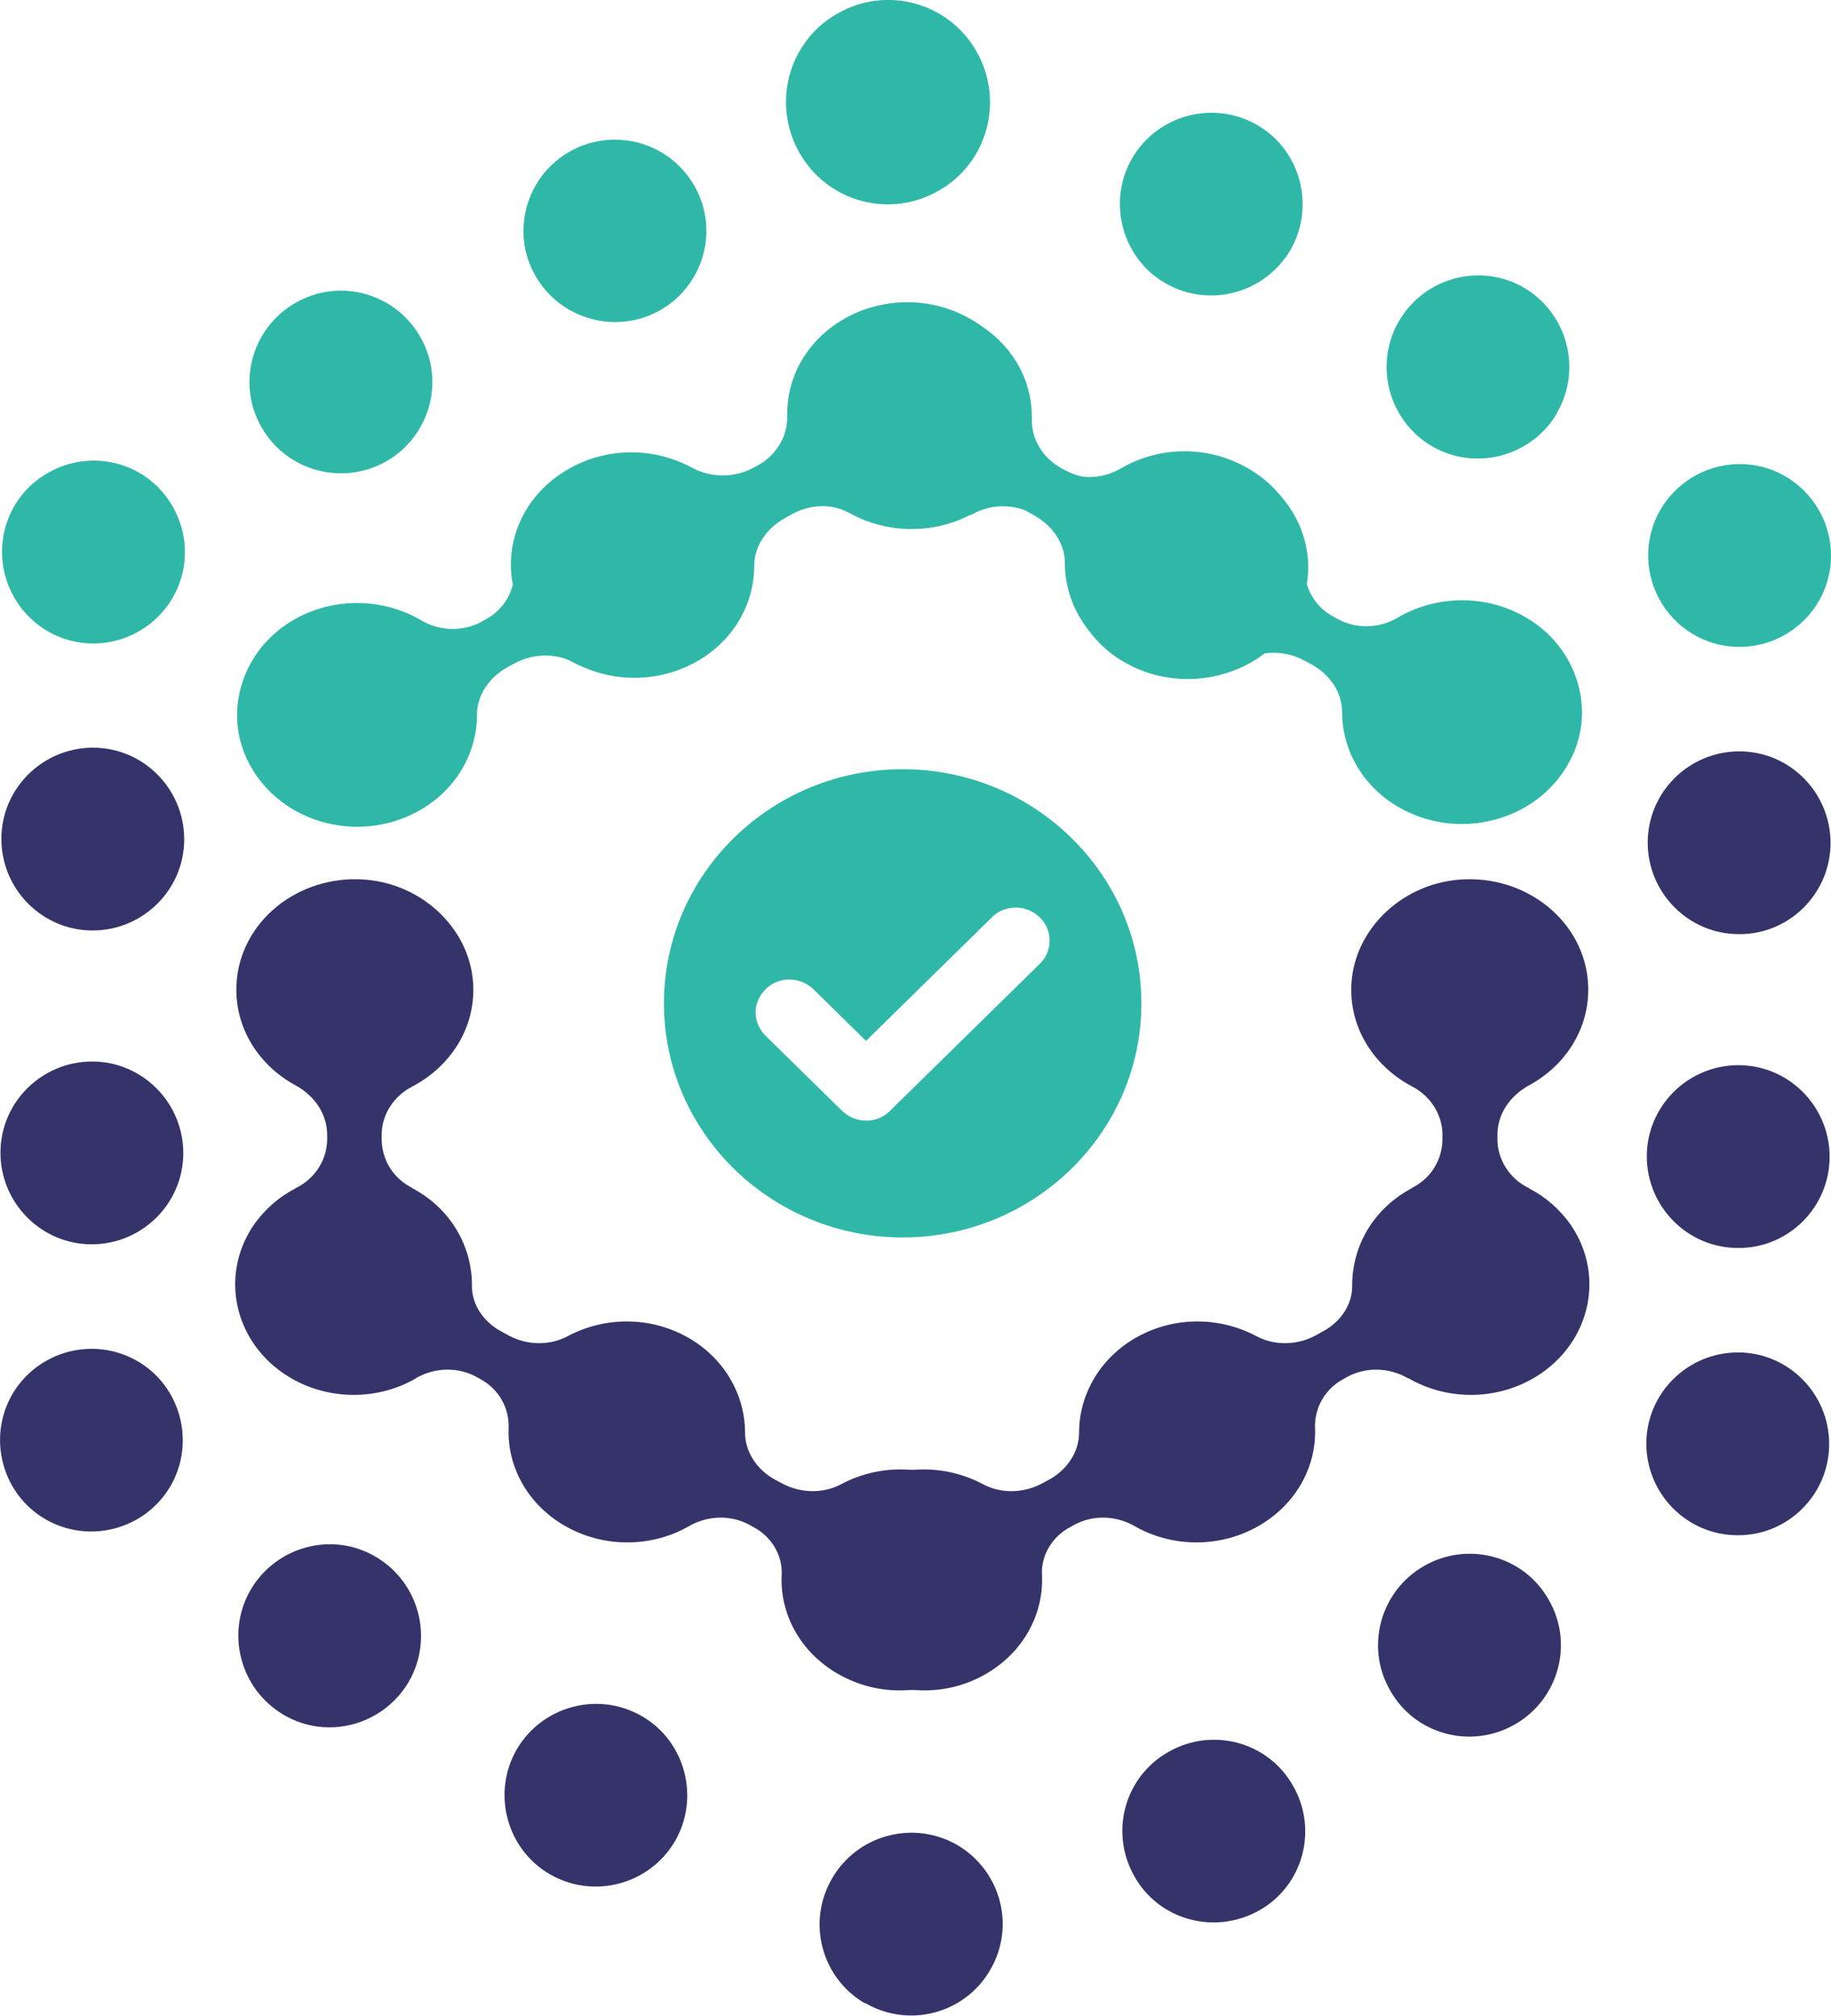 <?xml version="1.0" encoding="UTF-8"?>
<svg id="Capa_2" data-name="Capa 2" xmlns="http://www.w3.org/2000/svg" xmlns:xlink="http://www.w3.org/1999/xlink" viewBox="0 0 39.96 44">
  <defs>
    <style>
      .cls-1 {
        clip-path: url(#clippath-4);
      }

      .cls-1, .cls-2, .cls-3, .cls-4, .cls-5, .cls-6, .cls-7, .cls-8, .cls-9, .cls-10, .cls-11, .cls-12, .cls-13, .cls-14, .cls-15, .cls-16, .cls-17, .cls-18, .cls-19, .cls-20, .cls-21, .cls-22, .cls-23 {
        fill: none;
      }

      .cls-2 {
        clip-path: url(#clippath-2);
      }

      .cls-3 {
        clip-path: url(#clippath-6);
      }

      .cls-4 {
        clip-path: url(#clippath-9);
      }

      .cls-5 {
        clip-path: url(#clippath-12);
      }

      .cls-6 {
        clip-path: url(#clippath-13);
      }

      .cls-7 {
        clip-path: url(#clippath-21);
      }

      .cls-8 {
        clip-path: url(#clippath-7);
      }

      .cls-9 {
        clip-path: url(#clippath-18);
      }

      .cls-10 {
        clip-path: url(#clippath-10);
      }

      .cls-11 {
        clip-path: url(#clippath-5);
      }

      .cls-24 {
        fill: #35346a;
      }

      .cls-24, .cls-25 {
        fill-rule: evenodd;
      }

      .cls-12 {
        clip-path: url(#clippath-16);
      }

      .cls-13 {
        clip-path: url(#clippath-15);
      }

      .cls-14 {
        clip-path: url(#clippath-3);
      }

      .cls-15 {
        clip-path: url(#clippath-11);
      }

      .cls-16 {
        clip-rule: evenodd;
      }

      .cls-17 {
        clip-path: url(#clippath-19);
      }

      .cls-18 {
        clip-path: url(#clippath-20);
      }

      .cls-19 {
        clip-path: url(#clippath-17);
      }

      .cls-20 {
        clip-path: url(#clippath);
      }

      .cls-21 {
        clip-path: url(#clippath-1);
      }

      .cls-22 {
        clip-path: url(#clippath-8);
      }

      .cls-23 {
        clip-path: url(#clippath-14);
      }

      .cls-25, .cls-26 {
        fill: #2fb8a7;
      }
    </style>
    <clipPath id="clippath">
      <path class="cls-16" d="m17.28,9.18c.01.45-.22.87-.63,1.09l-.09.05c-.42.22-.92.2-1.33-.04-.79-.46-1.82-.51-2.69-.04-.87.46-1.34,1.32-1.31,2.19.01.45-.22.87-.63,1.09l-.09.05c-.4.22-.9.21-1.3-.02-.87-.52-2.04-.54-2.96.08-.98.66-1.35,1.91-.86,2.94.64,1.36,2.37,1.87,3.71,1.15.84-.45,1.31-1.27,1.31-2.12,0-.43.27-.82.67-1.04l.15-.08c.4-.22.9-.23,1.3-.02.78.43,1.78.46,2.62.01.84-.45,1.31-1.27,1.31-2.12,0-.43.27-.82.67-1.04l.18-.1c.39-.21.87-.22,1.25,0,.75.41,1.69.46,2.51.08h0s.07-.04.11-.05c.02,0,.03-.01.05-.02.41-.23.92-.22,1.33,0l.09.05c.42.22.67.64.66,1.09,0,.86.46,1.7,1.33,2.15,1.16.61,2.66.3,3.43-.72.87-1.15.52-2.73-.74-3.47-.85-.51-1.9-.5-2.71-.06-.42.23-.94.24-1.36.01l-.08-.04c-.41-.22-.67-.63-.66-1.07,0-.02,0-.03,0-.05,0-.38-.09-.76-.28-1.11-.69-1.25-2.35-1.7-3.64-1.01-.86.46-1.34,1.32-1.31,2.18h0Z"/>
    </clipPath>
    <clipPath id="clippath-1">
      <path class="cls-16" d="m22.42,9.12c-.01.45.22.87.63,1.09l.09.05c.42.22.92.2,1.33-.04.79-.46,1.82-.51,2.69-.04.87.46,1.34,1.32,1.31,2.19-.01.45.22.87.63,1.09l.09.05c.4.22.9.21,1.3-.02.87-.52,2.04-.54,2.96.08.98.66,1.35,1.91.86,2.94-.64,1.36-2.37,1.87-3.71,1.15-.84-.45-1.31-1.27-1.31-2.12,0-.43-.27-.82-.67-1.04l-.15-.08c-.4-.22-.9-.23-1.3-.02-.78.43-1.78.46-2.62.01-.84-.45-1.31-1.27-1.31-2.12,0-.43-.27-.82-.67-1.04l-.18-.1c-.39-.21-.87-.22-1.25,0-.75.41-1.69.46-2.51.08h0s-.07-.04-.11-.05c-.02,0-.03-.01-.05-.02-.41-.23-.92-.22-1.33,0l-.09.05c-.42.22-.67.64-.66,1.09,0,.86-.46,1.7-1.33,2.15-1.16.61-2.66.3-3.43-.72-.87-1.15-.52-2.73.74-3.47.85-.51,1.9-.5,2.71-.06.42.23.94.24,1.36.01l.08-.04c.41-.22.67-.63.66-1.08,0-.02,0-.03,0-.05,0-.38.09-.76.28-1.11.69-1.25,2.35-1.7,3.64-1.01.87.46,1.34,1.32,1.31,2.18h0Z"/>
    </clipPath>
    <clipPath id="clippath-2">
      <path class="cls-16" d="m33.98,9.01c.55-.95.23-2.17-.72-2.73-.95-.55-2.17-.23-2.73.73-.55.95-.23,2.17.72,2.73.95.55,2.17.23,2.73-.72h0Z"/>
    </clipPath>
    <clipPath id="clippath-3">
      <path class="cls-16" d="m28.16,5.46c.55-.95.23-2.18-.72-2.73-.95-.55-2.17-.23-2.73.72-.55.95-.23,2.18.72,2.73.95.55,2.17.23,2.73-.72h0Z"/>
    </clipPath>
    <clipPath id="clippath-4">
      <path class="cls-16" d="m5.71,9.33c.55.96,1.77,1.28,2.72.74.96-.55,1.29-1.77.74-2.72-.55-.96-1.77-1.29-2.72-.74-.96.55-1.29,1.77-.74,2.72h0Z"/>
    </clipPath>
    <clipPath id="clippath-5">
      <path class="cls-16" d="m11.69,6.03c.55.95,1.77,1.28,2.72.74.96-.55,1.29-1.77.74-2.72-.55-.96-1.77-1.28-2.72-.74-.96.55-1.29,1.77-.74,2.72h0Z"/>
    </clipPath>
    <clipPath id="clippath-6">
      <path class="cls-16" d="m1.05,10.32c.96-.55,2.18-.22,2.72.74.55.96.22,2.17-.74,2.72-.96.55-2.17.22-2.72-.74-.55-.96-.22-2.18.74-2.72h0Z"/>
    </clipPath>
    <clipPath id="clippath-7">
      <path class="cls-16" d="m9.08,30.08c.4-.23.9-.25,1.31-.03l.09.05c.41.22.64.64.62,1.08-.03.86.44,1.7,1.29,2.16.85.46,1.87.42,2.65-.03.4-.23.9-.25,1.31-.03l.09.05c.4.21.64.62.62,1.04-.05.95.51,1.89,1.54,2.32,1.09.46,2.41.13,3.12-.76.93-1.18.54-2.81-.78-3.53-.83-.45-1.81-.42-2.59,0-.4.21-.89.19-1.28-.02l-.15-.08c-.39-.21-.66-.6-.66-1.03,0-.83-.46-1.65-1.29-2.1-.83-.45-1.81-.42-2.59,0-.4.21-.89.19-1.28-.02l-.18-.1c-.38-.21-.63-.59-.62-1,0-.8-.41-1.58-1.17-2.04h0s-.07-.04-.1-.06c-.02,0-.03-.02-.05-.03-.41-.21-.65-.62-.65-1.06v-.09c0-.44.26-.85.68-1.06.79-.42,1.33-1.21,1.32-2.13-.01-1.22-1.04-2.27-2.35-2.38-1.48-.12-2.76.93-2.82,2.3-.04.93.48,1.75,1.29,2.19.42.23.69.63.69,1.08v.09c0,.44-.25.85-.66,1.06-.02,0-.03.02-.05.03-.35.18-.65.45-.88.77-.81,1.17-.4,2.71.87,3.4.85.46,1.87.42,2.65-.03h0Z"/>
    </clipPath>
    <clipPath id="clippath-8">
      <path class="cls-16" d="m30.72,30.08c-.4-.23-.9-.25-1.31-.03l-.09.05c-.41.22-.64.64-.62,1.08.03.86-.44,1.7-1.29,2.16-.85.46-1.87.42-2.65-.03-.4-.23-.9-.25-1.31-.03l-.09.05c-.4.21-.64.62-.62,1.04.05.95-.51,1.89-1.53,2.32-1.09.46-2.41.13-3.12-.76-.93-1.18-.54-2.81.78-3.53.83-.45,1.81-.42,2.59,0,.4.21.89.19,1.28-.02l.15-.08c.39-.21.66-.6.66-1.03,0-.83.46-1.65,1.29-2.1.83-.45,1.81-.42,2.59,0,.4.21.89.19,1.28-.02l.18-.1c.38-.21.63-.59.62-1,0-.8.41-1.58,1.17-2.04h0s.07-.04.1-.06c.02,0,.03-.02.05-.03.41-.21.65-.62.65-1.06v-.09c0-.44-.26-.85-.67-1.06-.79-.42-1.33-1.21-1.32-2.13.01-1.22,1.04-2.27,2.35-2.38,1.48-.12,2.76.93,2.82,2.3.04.93-.48,1.75-1.29,2.19-.42.23-.69.63-.69,1.08v.09c0,.44.25.85.66,1.06.02,0,.03.02.05.03.35.18.65.45.88.77.81,1.17.4,2.71-.87,3.4-.85.46-1.87.42-2.65-.03h0Z"/>
    </clipPath>
    <clipPath id="clippath-9">
      <path class="cls-16" d="m2.03,16.32c-1.1,0-2,.89-2,1.99,0,1.1.89,2,1.99,2,1.1,0,2-.89,2-1.99,0-1.1-.89-2-1.99-2h0Z"/>
    </clipPath>
    <clipPath id="clippath-10">
      <path class="cls-16" d="m2.01,23.17c-1.1,0-2,.89-2,1.99,0,1.1.89,2,1.99,2,1.1,0,2-.89,2-1.99,0-1.1-.89-2-1.99-2h0Z"/>
    </clipPath>
    <clipPath id="clippath-11">
      <path class="cls-16" d="m14.73,40.19c.55-.95.23-2.18-.72-2.73-.95-.55-2.17-.23-2.73.72-.55.95-.23,2.18.72,2.73.95.55,2.17.23,2.73-.72h0Z"/>
    </clipPath>
    <clipPath id="clippath-12">
      <path class="cls-16" d="m8.92,36.71c.55-.95.23-2.17-.72-2.73-.95-.56-2.17-.23-2.73.72-.55.95-.23,2.17.72,2.73.95.56,2.17.23,2.73-.72h0Z"/>
    </clipPath>
    <clipPath id="clippath-13">
      <path class="cls-16" d="m18.88,43.73c-.95-.55-1.28-1.77-.72-2.73.55-.95,1.77-1.28,2.73-.73.95.56,1.28,1.77.72,2.73-.55.95-1.77,1.28-2.73.72h0Z"/>
    </clipPath>
    <clipPath id="clippath-14">
      <path class="cls-16" d="m3.72,32.44c.55-.95.23-2.18-.72-2.73-.95-.55-2.17-.23-2.73.72-.55.95-.23,2.18.72,2.73.95.55,2.17.23,2.73-.72h0Z"/>
    </clipPath>
    <clipPath id="clippath-15">
      <path class="cls-16" d="m25.5,38.24c.96-.55,2.18-.22,2.72.74.55.96.22,2.18-.74,2.72s-2.18.22-2.72-.74c-.55-.96-.22-2.18.74-2.72h0Z"/>
    </clipPath>
    <clipPath id="clippath-16">
      <path class="cls-16" d="m31.08,34.18c.96-.55,2.18-.22,2.72.74.55.95.22,2.17-.74,2.72-.96.55-2.18.22-2.72-.74-.55-.95-.22-2.17.74-2.72h0Z"/>
    </clipPath>
    <clipPath id="clippath-17">
      <path class="cls-16" d="m39.95,18.4c0,1.1-.9,2-2,1.99-1.1,0-1.99-.9-1.99-2,0-1.1.9-1.99,2-1.99,1.1,0,1.99.9,1.99,2h0Z"/>
    </clipPath>
    <clipPath id="clippath-18">
      <path class="cls-16" d="m39.93,25.25c0,1.1-.9,2-2,1.99-1.1,0-1.99-.9-1.99-2,0-1.1.9-1.99,2-1.99,1.1,0,1.99.9,1.99,2h0Z"/>
    </clipPath>
    <clipPath id="clippath-19">
      <path class="cls-16" d="m39.92,31.52c0,1.1-.9,2-2,1.99-1.1,0-1.99-.9-1.99-2,0-1.1.9-1.99,2-1.99,1.1,0,1.99.9,1.99,2h0Z"/>
    </clipPath>
    <clipPath id="clippath-20">
      <path class="cls-16" d="m37.97,10.13c-1.1,0-2,.89-2,1.99,0,1.1.89,2,1.99,2,1.1,0,2-.89,2-1.99,0-1.1-.89-2-1.99-2h0Z"/>
    </clipPath>
    <clipPath id="clippath-21">
      <path class="cls-16" d="m17.45,3.34c.61,1.07,1.97,1.44,3.04.82,1.07-.61,1.43-1.97.82-3.04-.61-1.07-1.97-1.44-3.04-.82-1.07.61-1.43,1.97-.82,3.04h0Z"/>
    </clipPath>
  </defs>
  <g id="Capa_1-2" data-name="Capa 1">
    <g>
      <g class="cls-20">
        <polygon class="cls-25" points="31.43 3.85 2.34 3.78 2.3 20.89 31.39 20.95 31.43 3.85 31.43 3.85"/>
      </g>
      <g class="cls-21">
        <polygon class="cls-25" points="8.28 3.78 37.36 3.71 37.4 20.82 8.32 20.89 8.28 3.78 8.28 3.78"/>
      </g>
      <g class="cls-2">
        <polygon class="cls-25" points="37.12 3.17 27.42 3.15 27.4 12.84 37.09 12.86 37.12 3.17 37.12 3.17"/>
      </g>
      <g class="cls-14">
        <polygon class="cls-25" points="31.29 -.38 21.6 -.4 21.58 9.29 31.27 9.31 31.29 -.38 31.29 -.38"/>
      </g>
      <g class="cls-1">
        <polygon class="cls-25" points="12.3 3.5 2.61 3.48 2.59 13.17 12.28 13.19 12.3 3.5 12.3 3.5"/>
      </g>
      <g class="cls-11">
        <polygon class="cls-25" points="18.28 .2 8.58 .18 8.56 9.87 18.25 9.9 18.28 .2 18.28 .2"/>
      </g>
      <g class="cls-3">
        <polygon class="cls-25" points="6.9 7.21 -2.8 7.19 -2.82 16.88 6.88 16.91 6.9 7.21 6.9 7.21"/>
      </g>
      <g class="cls-8">
        <polygon class="cls-24" points="25.12 16.38 2.32 16.32 2.26 39.7 25.07 39.76 25.12 16.38 25.12 16.38"/>
      </g>
      <g class="cls-22">
        <polygon class="cls-24" points="14.68 16.38 37.49 16.32 37.54 39.7 14.73 39.76 14.68 16.38 14.68 16.38"/>
      </g>
      <g class="cls-4">
        <polygon class="cls-24" points="6.88 13.48 -2.81 13.46 -2.83 23.16 6.86 23.18 6.88 13.48 6.88 13.48"/>
      </g>
      <g class="cls-10">
        <polygon class="cls-24" points="6.87 20.33 -2.83 20.3 -2.85 30 6.85 30.02 6.87 20.33 6.87 20.33"/>
      </g>
      <g class="cls-15">
        <polygon class="cls-24" points="17.86 34.35 8.17 34.33 8.15 44.02 17.84 44.04 17.86 34.35 17.86 34.35"/>
      </g>
      <g class="cls-5">
        <polygon class="cls-24" points="12.05 30.87 2.36 30.85 2.34 40.54 12.03 40.57 12.05 30.87 12.05 30.87"/>
      </g>
      <g class="cls-6">
        <polygon class="cls-24" points="24.74 37.17 15.05 37.15 15.02 46.84 24.72 46.87 24.74 37.17 24.74 37.17"/>
      </g>
      <g class="cls-23">
        <polygon class="cls-24" points="6.85 26.6 -2.84 26.58 -2.86 36.27 6.83 36.29 6.85 26.6 6.85 26.6"/>
      </g>
      <g class="cls-13">
        <polygon class="cls-24" points="31.35 35.14 21.65 35.12 21.63 44.81 31.33 44.83 31.35 35.14 31.35 35.14"/>
      </g>
      <g class="cls-12">
        <polygon class="cls-24" points="36.93 31.08 27.23 31.05 27.21 40.75 36.91 40.77 36.93 31.08 36.93 31.08"/>
      </g>
      <g class="cls-19">
        <polygon class="cls-24" points="42.81 13.57 33.11 13.54 33.09 23.24 42.79 23.26 42.81 13.57 42.81 13.57"/>
      </g>
      <g class="cls-9">
        <polygon class="cls-24" points="42.79 20.41 33.1 20.39 33.08 30.08 42.77 30.1 42.79 20.41 42.79 20.41"/>
      </g>
      <g class="cls-17">
        <polygon class="cls-24" points="42.78 26.68 33.08 26.66 33.06 36.35 42.76 36.37 42.78 26.68 42.78 26.68"/>
      </g>
      <g class="cls-18">
        <polygon class="cls-25" points="42.82 7.29 33.13 7.27 33.11 16.96 42.8 16.99 42.82 7.29 42.82 7.29"/>
      </g>
      <g class="cls-7">
        <polygon class="cls-25" points="24.8 -3.17 13.98 -3.19 13.96 7.62 24.77 7.65 24.8 -3.17 24.8 -3.17"/>
      </g>
      <path class="cls-26" d="m19.7,16.79c-2.87,0-5.21,2.29-5.21,5.11s2.34,5.11,5.21,5.11,5.21-2.29,5.21-5.11-2.34-5.11-5.21-5.11h0Zm2.99,4.25l-3.27,3.21c-.14.14-.32.21-.52.21s-.38-.08-.52-.21l-1.67-1.64c-.14-.14-.22-.32-.22-.51s.08-.37.22-.51.32-.21.52-.21.38.08.52.21l1.15,1.13,2.75-2.7c.14-.14.32-.21.52-.21s.38.08.52.21c.29.28.29.74,0,1.02h0Z"/>
    </g>
  </g>
</svg>